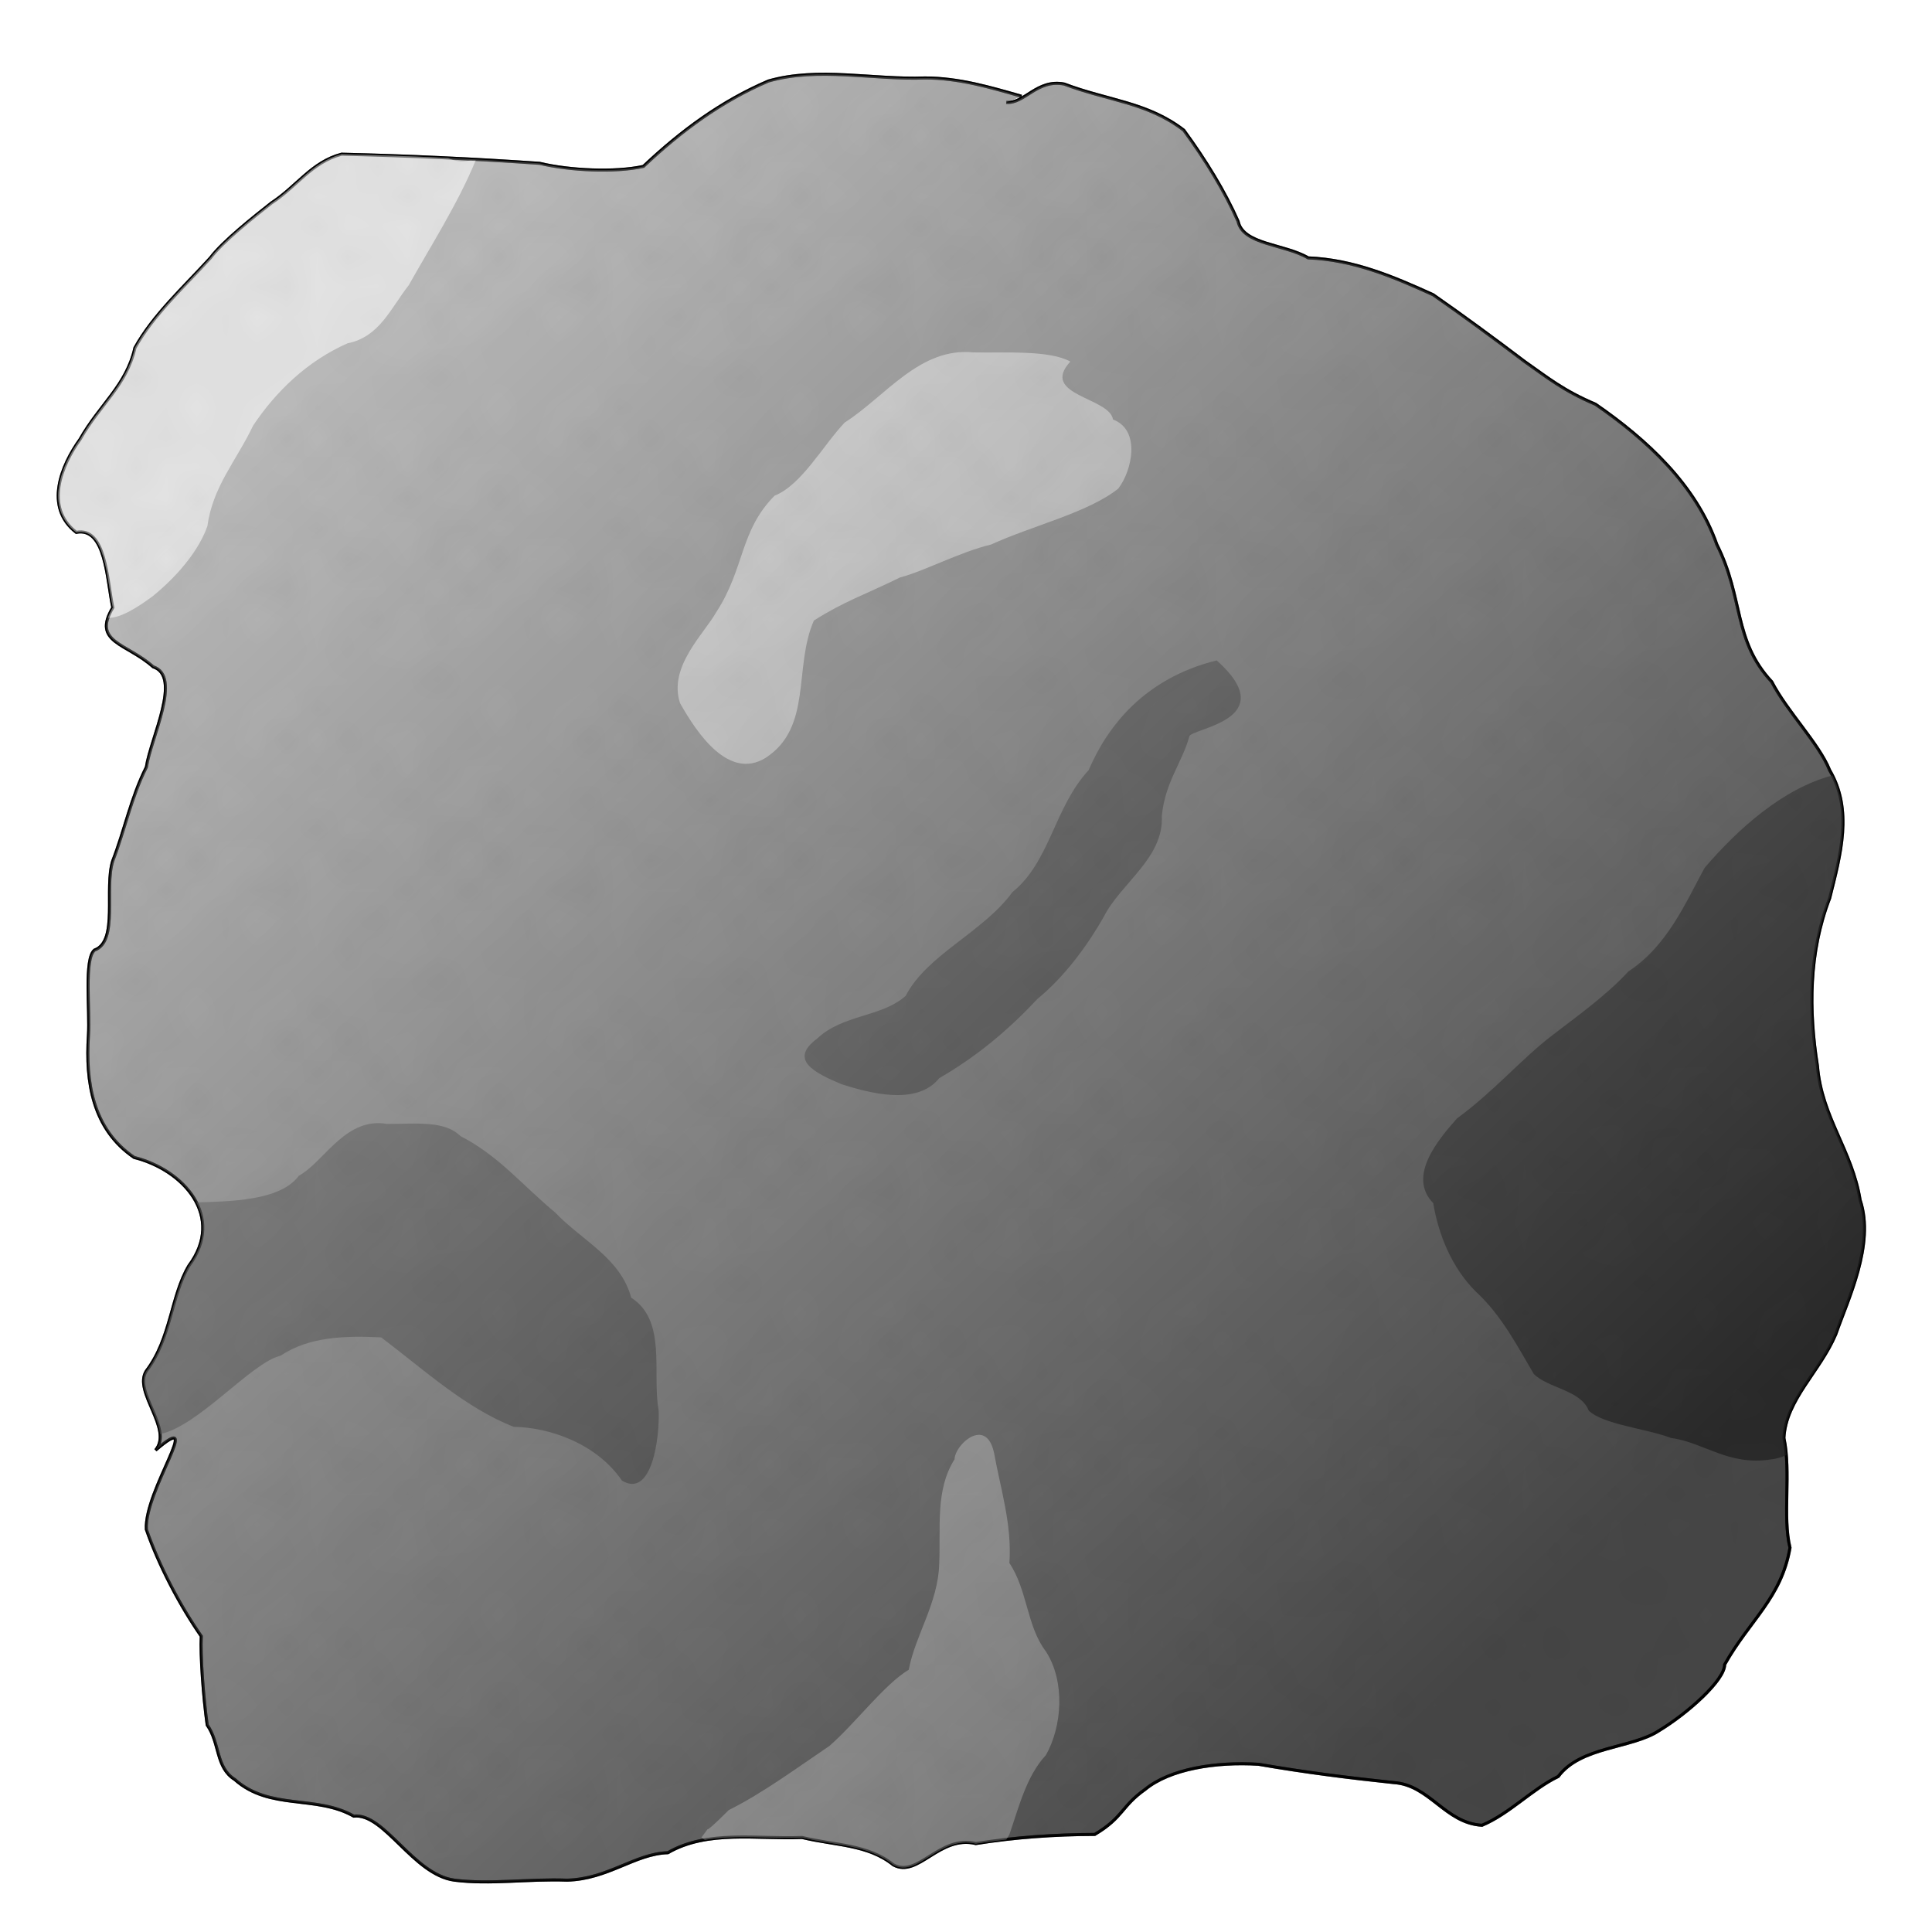 <?xml version="1.0" encoding="UTF-8" standalone="no"?>
<!-- Created with Inkscape (http://www.inkscape.org/) -->

<svg
   xmlns:dc="http://purl.org/dc/elements/1.1/"
   xmlns:cc="http://creativecommons.org/ns#"
   xmlns:rdf="http://www.w3.org/1999/02/22-rdf-syntax-ns#"
   xmlns:svg="http://www.w3.org/2000/svg"
   xmlns="http://www.w3.org/2000/svg"
   xmlns:xlink="http://www.w3.org/1999/xlink"
   xmlns:sodipodi="http://sodipodi.sourceforge.net/DTD/sodipodi-0.dtd"
   xmlns:inkscape="http://www.inkscape.org/namespaces/inkscape"
   width="640"
   height="640"
   id="svg2"
   version="1.1"
   inkscape:version="0.48.2 r9819"
   sodipodi:docname="rock.svg"
   inkscape:export-filename="J:\Recher\projets\git\kawax\code\img\coin_00.png"
   inkscape:export-xdpi="4.5"
   inkscape:export-ydpi="4.5">
  <defs
     id="defs4">
    <pattern
       inkscape:stockid="Polka dots, large"
       id="Polkadots-large"
       patternTransform="translate(0,0) scale(10,10)"
       height="10"
       width="10"
       patternUnits="userSpaceOnUse"
       inkscape:collect="always">
      <circle
         id="circle5208"
         r="0.45"
         cy="0.810"
         cx="2.567"
         style="fill:black;stroke:none" />
      <circle
         id="circle5210"
         r="0.45"
         cy="2.33"
         cx="3.048"
         style="fill:black;stroke:none" />
      <circle
         id="circle5212"
         r="0.45"
         cy="2.415"
         cx="4.418"
         style="fill:black;stroke:none" />
      <circle
         id="circle5214"
         r="0.45"
         cy="3.029"
         cx="1.844"
         style="fill:black;stroke:none" />
      <circle
         id="circle5216"
         r="0.45"
         cy="1.363"
         cx="6.08"
         style="fill:black;stroke:none" />
      <circle
         id="circle5218"
         r="0.45"
         cy="4.413"
         cx="5.819"
         style="fill:black;stroke:none" />
      <circle
         id="circle5220"
         r="0.45"
         cy="4.048"
         cx="4.305"
         style="fill:black;stroke:none" />
      <circle
         id="circle5222"
         r="0.45"
         cy="3.045"
         cx="5.541"
         style="fill:black;stroke:none" />
      <circle
         id="circle5224"
         r="0.45"
         cy="5.527"
         cx="4.785"
         style="fill:black;stroke:none" />
      <circle
         id="circle5226"
         r="0.45"
         cy="5.184"
         cx="2.667"
         style="fill:black;stroke:none" />
      <circle
         id="circle5228"
         r="0.45"
         cy="1.448"
         cx="7.965"
         style="fill:black;stroke:none" />
      <circle
         id="circle5230"
         r="0.45"
         cy="5.049"
         cx="7.047"
         style="fill:black;stroke:none" />
      <circle
         id="circle5232"
         r="0.45"
         cy="0.895"
         cx="4.340"
         style="fill:black;stroke:none" />
      <circle
         id="circle5234"
         r="0.45"
         cy="0.340"
         cx="7.125"
         style="fill:black;stroke:none" />
      <circle
         id="circle5236"
         r="0.45"
         cy="1.049"
         cx="9.553"
         style="fill:black;stroke:none" />
      <circle
         id="circle5238"
         r="0.45"
         cy="2.689"
         cx="7.006"
         style="fill:black;stroke:none" />
      <circle
         id="circle5240"
         r="0.45"
         cy="2.689"
         cx="8.909"
         style="fill:black;stroke:none" />
      <circle
         id="circle5242"
         r="0.45"
         cy="4.407"
         cx="9.315"
         style="fill:black;stroke:none" />
      <circle
         id="circle5244"
         r="0.45"
         cy="3.870"
         cx="7.820"
         style="fill:black;stroke:none" />
      <circle
         id="circle5246"
         r="0.45"
         cy="5.948"
         cx="8.270"
         style="fill:black;stroke:none" />
      <circle
         id="circle5248"
         r="0.45"
         cy="7.428"
         cx="7.973"
         style="fill:black;stroke:none" />
      <circle
         id="circle5250"
         r="0.45"
         cy="8.072"
         cx="9.342"
         style="fill:black;stroke:none" />
      <circle
         id="circle5252"
         r="0.45"
         cy="9.315"
         cx="8.206"
         style="fill:black;stroke:none" />
      <circle
         id="circle5254"
         r="0.45"
         cy="9.475"
         cx="9.682"
         style="fill:black;stroke:none" />
      <circle
         id="circle5256"
         r="0.45"
         cy="6.186"
         cx="9.688"
         style="fill:black;stroke:none" />
      <circle
         id="circle5258"
         r="0.45"
         cy="6.296"
         cx="3.379"
         style="fill:black;stroke:none" />
      <circle
         id="circle5260"
         r="0.45"
         cy="8.204"
         cx="2.871"
         style="fill:black;stroke:none" />
      <circle
         id="circle5262"
         r="0.45"
         cy="8.719"
         cx="4.59"
         style="fill:black;stroke:none" />
      <circle
         id="circle5264"
         r="0.45"
         cy="9.671"
         cx="3.181"
         style="fill:black;stroke:none" />
      <circle
         id="circle5266"
         r="0.45"
         cy="7.315"
         cx="5.734"
         style="fill:black;stroke:none" />
      <circle
         id="circle5268"
         r="0.45"
         cy="6.513"
         cx="6.707"
         style="fill:black;stroke:none" />
      <circle
         id="circle5270"
         r="0.45"
         cy="9.670"
         cx="5.730"
         style="fill:black;stroke:none" />
      <circle
         id="circle5272"
         r="0.45"
         cy="8.373"
         cx="6.535"
         style="fill:black;stroke:none" />
      <circle
         id="circle5274"
         r="0.45"
         cy="7.154"
         cx="4.37"
         style="fill:black;stroke:none" />
      <circle
         id="circle5276"
         r="0.45"
         cy="7.25"
         cx="0.622"
         style="fill:black;stroke:none" />
      <circle
         id="circle5278"
         r="0.45"
         cy="5.679"
         cx="0.831"
         style="fill:black;stroke:none" />
      <circle
         id="circle5280"
         r="0.45"
         cy="8.519"
         cx="1.257"
         style="fill:black;stroke:none" />
      <circle
         id="circle5282"
         r="0.45"
         cy="6.877"
         cx="1.989"
         style="fill:black;stroke:none" />
      <circle
         id="circle5284"
         r="0.45"
         cy="3.181"
         cx="0.374"
         style="fill:black;stroke:none" />
      <circle
         id="circle5286"
         r="0.45"
         cy="1.664"
         cx="1.166"
         style="fill:black;stroke:none" />
      <circle
         id="circle5288"
         r="0.45"
         cy="0.093"
         cx="1.151"
         style="fill:black;stroke:none" />
      <circle
         id="circle5290"
         r="0.45"
         cy="10.093"
         cx="1.151"
         style="fill:black;stroke:none" />
      <circle
         id="circle5292"
         r="0.45"
         cy="4.451"
         cx="1.302"
         style="fill:black;stroke:none" />
      <circle
         id="circle5294"
         r="0.45"
         cy="3.763"
         cx="3.047"
         style="fill:black;stroke:none" />
    </pattern>
    <linearGradient
       id="linearGradient3966">
      <stop
         style="stop-color:#ffffff;stop-opacity:1"
         offset="0"
         id="stop3968" />
      <stop
         style="stop-color:#000000;stop-opacity:1;"
         offset="1"
         id="stop3970" />
    </linearGradient>
    <linearGradient
       id="linearGradient3975">
      <stop
         id="stop3977"
         offset="0"
         style="stop-color:#508249;stop-opacity:1;" />
      <stop
         style="stop-color:#79b171;stop-opacity:1;"
         offset="0.541"
         id="stop3979" />
      <stop
         id="stop3981"
         offset="1"
         style="stop-color:#508249;stop-opacity:1;" />
    </linearGradient>
    <linearGradient
       id="linearGradient3957">
      <stop
         style="stop-color:#508249;stop-opacity:1;"
         offset="0"
         id="stop3959" />
      <stop
         id="stop3965"
         offset="0.398"
         style="stop-color:#79b171;stop-opacity:1;" />
      <stop
         style="stop-color:#508249;stop-opacity:1;"
         offset="1"
         id="stop3961" />
    </linearGradient>
    <linearGradient
       id="linearGradient3925">
      <stop
         style="stop-color:#8dbc87;stop-opacity:1;"
         offset="0"
         id="stop3927" />
      <stop
         style="stop-color:#3a6035;stop-opacity:1;"
         offset="1"
         id="stop3929" />
    </linearGradient>
    <linearGradient
       id="linearGradient4510">
      <stop
         style="stop-color:#d0cfb8;stop-opacity:1;"
         offset="0"
         id="stop4512" />
      <stop
         id="stop4524"
         offset="0.5"
         style="stop-color:#ffffff;stop-opacity:1;" />
      <stop
         style="stop-color:#d0cfb8;stop-opacity:1;"
         offset="1"
         id="stop4514" />
    </linearGradient>
    <linearGradient
       id="linearGradient4500">
      <stop
         style="stop-color:#ffffff;stop-opacity:1;"
         offset="0"
         id="stop4502" />
      <stop
         style="stop-color:#909065;stop-opacity:1;"
         offset="1"
         id="stop4504" />
    </linearGradient>
    <linearGradient
       id="linearGradient4396">
      <stop
         style="stop-color:#272727;stop-opacity:1;"
         offset="0"
         id="stop4398" />
      <stop
         style="stop-color:#707070;stop-opacity:1;"
         offset="1"
         id="stop4400" />
    </linearGradient>
    <linearGradient
       inkscape:collect="always"
       xlink:href="#linearGradient4396"
       id="linearGradient4402"
       x1="344.736"
       y1="143.578"
       x2="350.529"
       y2="184.994"
       gradientUnits="userSpaceOnUse" />
    <linearGradient
       inkscape:collect="always"
       xlink:href="#linearGradient4396"
       id="linearGradient4410"
       x1="227.233"
       y1="249.219"
       x2="274.44"
       y2="264.371"
       gradientUnits="userSpaceOnUse" />
    <radialGradient
       inkscape:collect="always"
       xlink:href="#linearGradient4396"
       id="radialGradient4418"
       cx="323.302"
       cy="350.684"
       fx="323.302"
       fy="350.684"
       r="104.188"
       gradientTransform="matrix(1.34,1.031,-1.432,1.861,369.227,-615.311)"
       gradientUnits="userSpaceOnUse" />
    <radialGradient
       inkscape:collect="always"
       xlink:href="#linearGradient4500"
       id="radialGradient4506"
       cx="195.353"
       cy="131.088"
       fx="195.353"
       fy="131.088"
       r="286.891"
       gradientTransform="matrix(0.857,0.999,-1.333,1.143,195.847,-197.527)"
       gradientUnits="userSpaceOnUse" />
    <linearGradient
       inkscape:collect="always"
       xlink:href="#linearGradient4510"
       id="linearGradient4522"
       x1="195.951"
       y1="301.748"
       x2="388.303"
       y2="351.748"
       gradientUnits="userSpaceOnUse" />
    <linearGradient
       inkscape:collect="always"
       xlink:href="#linearGradient3966"
       id="linearGradient3972"
       x1="120.235"
       y1="108.115"
       x2="518.423"
       y2="525.152"
       gradientUnits="userSpaceOnUse" />
    <linearGradient
       inkscape:collect="always"
       xlink:href="#linearGradient3966-8"
       id="linearGradient3972-4"
       x1="120.235"
       y1="108.115"
       x2="518.423"
       y2="525.152"
       gradientUnits="userSpaceOnUse" />
    <linearGradient
       id="linearGradient3966-8">
      <stop
         style="stop-color:#ffffff;stop-opacity:1"
         offset="0"
         id="stop3968-8" />
      <stop
         style="stop-color:#000000;stop-opacity:1;"
         offset="1"
         id="stop3970-2" />
    </linearGradient>
    <linearGradient
       y2="525.152"
       x2="518.423"
       y1="108.115"
       x1="120.235"
       gradientUnits="userSpaceOnUse"
       id="linearGradient3989"
       xlink:href="#linearGradient3966-8"
       inkscape:collect="always" />
    <linearGradient
       inkscape:collect="always"
       xlink:href="#linearGradient3966-5"
       id="linearGradient3972-45"
       x1="120.235"
       y1="108.115"
       x2="518.423"
       y2="525.152"
       gradientUnits="userSpaceOnUse" />
    <linearGradient
       id="linearGradient3966-5">
      <stop
         style="stop-color:#ffffff;stop-opacity:1"
         offset="0"
         id="stop3968-1" />
      <stop
         style="stop-color:#000000;stop-opacity:1;"
         offset="1"
         id="stop3970-7" />
    </linearGradient>
    <filter
       inkscape:collect="always"
       id="filter5595">
      <feGaussianBlur
         inkscape:collect="always"
         stdDeviation="3.891"
         id="feGaussianBlur5597" />
    </filter>
  </defs>
  <sodipodi:namedview
     id="base"
     pagecolor="#000000"
     bordercolor="#666666"
     borderopacity="1.0"
     inkscape:pageopacity="1"
     inkscape:pageshadow="2"
     inkscape:zoom="0.57668776"
     inkscape:cx="739.56672"
     inkscape:cy="267.6072"
     inkscape:document-units="px"
     inkscape:current-layer="layer5"
     showgrid="false"
     inkscape:window-width="1280"
     inkscape:window-height="968"
     inkscape:window-x="-4"
     inkscape:window-y="-4"
     inkscape:window-maximized="1" />
  <g
     inkscape:groupmode="layer"
     id="layer5"
     inkscape:label="Rond principal"
     style="display:inline">
    <path
       style="fill:#808080;stroke:#000000;stroke-width:1px;stroke-linecap:butt;stroke-linejoin:miter;stroke-opacity:1"
       d="m 338.401,31.888 c -10.272,-2.942 -20.861,-6.086 -32.002,-6.061 -17.22,0.646 -35.308,-3.733 -51.84,1.01 -15.575,6.66 -28.841,16.421 -41.416,28.284 -9.411,2.082 -24.534,1.361 -34.345,-1.01 -21.569,-1.507 -43.757,-2.525 -65.66,-3.03 -9.922,2.645 -14.726,10.6 -23.234,16.162 -5.55,4.375 -16.012,12.619 -20.203,18.183 -8.677,9.562 -18.909,18.813 -25.003,29.803 -2.805,12.494 -11.605,18.688 -18.183,30.305 -6.149,8.536 -11.986,22.502 -1.261,30.806 9.868,-1.882 10.118,15.725 12.122,24.931 -6.965,11.58 4.594,11.749 13.352,19.607 9.727,3.191 -0.827,23.649 -2.241,33.243 -5.07,10.044 -7.208,20.967 -11.112,30.992 -2.958,9.184 2.003,26.69 -6.061,29.617 -3.535,2.895 -1.469,19.791 -2.02,28.369 -0.98,15.192 1.294,30.889 15.152,40.322 16.413,4.113 30.241,19.631 18.135,35.86 -5.999,10.037 -5.868,24.078 -14.094,34.85 -4.508,6.882 9.031,19.259 3.03,26.264 16.701,-14.381 -3.81,13.327 -3.03,26.264 4.211,12.09 11.163,25.278 18.183,35.355 -0.328,6.213 0.684,20.268 1.968,29.399 4.267,6.09 2.739,14.045 9.144,18.078 11.628,10.311 26.837,5.009 39.396,12.122 10.087,-1.157 19.671,19.345 33.335,21.213 11.923,1.506 24.095,-0.464 37.376,0 13.503,-0.35 22.511,-8.77 33.335,-9.091 13.163,-7.605 29.413,-4.435 44.447,-5.051 11.128,2.685 21.833,2.258 30.305,9.091 8.168,4.43 15.191,-9.988 27.274,-7.071 12.922,-2.065 26.08,-2.988 39.396,-3.03 9.553,-5.694 8.693,-9.242 16.671,-14.901 8.211,-6.765 23.29,-9.22 37.597,-8.332 15.46,2.687 29.999,4.502 44.727,6.061 11.92,0.738 17.05,13.431 29.294,14.142 9.094,-3.819 16.698,-12.049 25.254,-16.162 7.468,-10.023 24.317,-9.226 33.335,-15.152 9.579,-5.789 21.814,-16.736 21.792,-21.936 8.366,-14.803 18.748,-21.992 21.645,-38.673 -2.54,-10.272 0.415,-25.089 -2.02,-36.365 0.626,-12.644 11.904,-21.918 17.173,-34.345 3.903,-11.259 13.034,-29.755 8.081,-44.447 -2.673,-16.616 -12.748,-27.41 -14.142,-44.447 -2.931,-18.464 -2.88,-37.616 4.041,-55.558 3.659,-14.538 7.744,-29.201 0,-42.426 -3.573,-8.889 -13.983,-19.264 -19.193,-29.294 -12.865,-13.837 -9.211,-27.655 -18.183,-45.457 C 561.826,160.692 545.521,145.621 528.538,133.92 517.805,129.363 512.747,125.142 505.076,119.771 495.139,112.241 484.442,104.384 474.737,97.634 461.804,91.762 448.403,86.005 433.355,85.426 425.357,80.756 411.787,81.079 410.122,73.304 405.774,63.466 399.471,53.139 392.139,43.126 380.101,33.843 366.983,33.342 352.543,27.848 c -8.991,-1.775 -13.227,6.628 -19.193,6.061"
       id="path3075"
       inkscape:connector-curvature="0"
       sodipodi:nodetypes="ccccccccccccccccccccccccccccccccccccccccccccccccccccccccc" />
    <path
       style="fill:#cccccc;stroke:none"
       d="m 354.564,119.771 c -6.98,-3.834 -21.3,-2.839 -32.009,-3.03 -17.935,-1.816 -29.095,14.516 -42.743,23.234 -7.229,7.589 -14.144,20.565 -23.234,24.244 -11.568,11.672 -9.835,23.93 -19.193,38.386 -4.249,7.548 -16.049,18.239 -12.122,30.305 5.805,10.334 16.228,25.529 28.284,18.183 15.693,-10.097 9.246,-30.006 16.059,-45.528 10.075,-6.394 16.428,-8.335 28.53,-14.265 8.452,-2.262 19.677,-8.385 30.163,-10.918 13.628,-6.244 32.225,-10.578 42.142,-18.53 4.633,-5.999 7.494,-19.421 -1.736,-22.886 -1.162,-7.382 -24.44,-7.971 -14.142,-19.193 z"
       id="path3078"
       inkscape:connector-curvature="0"
       sodipodi:nodetypes="ccccccccccccc" />
    <path
       style="fill:#4d4d4d;stroke:none"
       d="m 360.624,255.132 c -11.487,12.423 -12.651,30.152 -25.254,40.406 -9.774,13.352 -28.254,20.648 -35.355,34.345 -7.924,7.101 -20.829,6.101 -29.294,14.142 -9.411,6.969 -1.261,11.241 8.081,15.152 8.953,2.804 24.829,7.302 32.325,-2.02 12.04,-6.971 22.527,-15.516 32.49,-26.214 8.723,-7.125 16.351,-17.251 22.058,-27.324 5.677,-11.121 19.892,-19.426 19.193,-33.335 1.069,-11.207 6.892,-18.003 9.091,-26.264 0,-2.694 31.315,-5.387 9.091,-25.254 -24.22,5.984 -36.354,22.166 -42.426,36.365 z"
       id="path3080"
       inkscape:connector-curvature="0"
       sodipodi:nodetypes="cccccccccccc" />
    <path
       style="fill:#4d4d4d;stroke:none"
       d="m 125.688,372.062 c -12.286,-0.253 -18.717,13.074 -26.688,17.406 -6.08,8.395 -23.11,8.51 -33.969,8.844 3.173,6.139 3.154,13.473 -2.438,20.969 -5.999,10.037 -5.867,24.071 -14.094,34.844 -3.506,5.353 3.888,14.049 4.531,20.938 12.774,-2.636 30.213,-23.665 39.906,-25.969 9.402,-6.315 21.423,-6.66 33.344,-6.062 14.031,10.592 28.029,23.487 43.938,29.625 11.597,0.19 27.263,5.339 35.812,17.812 9.969,6.014 12.54,-14.425 12.156,-23.219 -2.242,-12.519 2.82,-29.722 -9.094,-37.375 -3.525,-13.15 -16.214,-18.821 -25.25,-28.281 -10.593,-8.75 -18.699,-18.813 -31.312,-25.25 -5.281,-5.217 -14.485,-4.025 -24.312,-4.031 -0.873,-0.144 -1.712,-0.233 -2.531,-0.25 z"
       id="path3082"
       inkscape:connector-curvature="0" />
    <path
       style="fill:#cccccc;stroke:none"
       d="m 324.094,475.312 c -3.683,0.163 -7.787,4.992 -7.906,8.125 -6.394,10.124 -4.529,22.424 -5.062,34.656 -0.365,12.937 -7.962,23.676 -10.094,35.031 -8.129,4.884 -17.474,17.536 -26.281,25.25 -10.77,7.259 -22.09,15.641 -33.312,21.219 -11.583,11.536 -3.97,2.424 -9.094,9.094 0.393,0.259 0.748,0.517 1.094,0.781 10.337,-1.809 21.574,-0.346 32.219,-0.781 11.128,2.685 21.841,2.26 30.312,9.094 8.168,4.43 15.199,-9.98 27.281,-7.062 3.364,-0.538 6.731,-0.988 10.125,-1.375 0.334,-0.551 0.658,-1.11 1,-1.656 3.13,-8.962 5.612,-19.35 12.094,-26.281 5.342,-9.43 6.487,-24.263 0,-34.344 -6.371,-8.303 -6.041,-20.245 -12.094,-29.281 0.869,-12.753 -2.846,-24.249 -5.062,-36.375 -0.958,-4.606 -3.009,-6.192 -5.219,-6.094 z"
       id="path3086"
       inkscape:connector-curvature="0" />
    <path
       style="fill:#4d4d4d;stroke:none"
       d="m 607.031,256.875 c -16.417,4.322 -31.296,17.699 -42.344,30.594 -6.353,11.566 -12.239,25.776 -25.281,34.344 -7.388,8.093 -17.811,15.418 -25.25,21.188 -9.9,7.531 -19.617,18.867 -31.5,27.469 -6.158,7.001 -16.573,19.159 -7.875,28.094 1.654,10.042 5.982,21.257 14.125,29.312 8.571,7.874 13.988,18.502 19.188,27.281 4.84,4.769 15.473,5.265 18.188,12.094 4.642,4.621 18.794,5.898 27.281,9.094 10.934,1.483 19.025,9.333 33.156,7.094 1.793,-0.203 3.441,-0.707 5,-1.406 -0.158,-1.958 -0.39,-3.878 -0.781,-5.688 0.626,-12.644 11.919,-21.916 17.188,-34.344 3.903,-11.259 13.016,-29.746 8.062,-44.438 -2.673,-16.616 -12.73,-27.401 -14.125,-44.438 -2.931,-18.464 -2.889,-37.62 4.031,-55.562 3.498,-13.902 7.375,-27.923 0.938,-40.688 z"
       id="path3088"
       inkscape:connector-curvature="0" />
    <path
       style="fill:#cccccc;stroke:none"
       d="M 113.125,51.094 C 103.203,53.738 98.413,61.687 89.906,67.25 84.356,71.625 73.878,79.874 69.688,85.438 c -8.677,9.562 -18.907,18.792 -25,29.781 -2.805,12.494 -11.61,18.696 -18.188,30.312 -6.149,8.536 -11.975,22.508 -1.25,30.812 9.868,-1.882 10.122,15.732 12.125,24.938 -0.761,1.265 -1.278,2.389 -1.625,3.406 4.153,0.077 9.453,-3.234 14.75,-7.125 4.505,-3.572 14.502,-12.729 18.188,-23.25 1.815,-13.198 9.606,-21.674 15.156,-33.312 7.455,-11.222 17.975,-21.446 31.312,-27.281 10.592,-2.103 14.297,-11.715 20.219,-19.188 6.824,-12.222 16.354,-27.11 22.219,-41.438 l -1.656,0 c -3.121,0.69 -5.416,0.282 -7.469,-0.75 -11.767,-0.562 -23.601,-0.979 -35.344,-1.25 z"
       id="path3090"
       inkscape:connector-curvature="0" />
  </g>
  <g
     inkscape:groupmode="layer"
     id="layer1"
     inkscape:label="ombre"
     sodipodi:insensitive="true">
    <path
       style="opacity:0.456;fill:url(#linearGradient3989);fill-opacity:1;stroke:#000000;stroke-width:1px;stroke-linecap:butt;stroke-linejoin:miter;stroke-opacity:1;display:inline"
       d="m 338.401,31.888 c -10.272,-2.942 -20.861,-6.086 -32.002,-6.061 -17.22,0.646 -35.308,-3.733 -51.84,1.01 -15.575,6.66 -28.841,16.421 -41.416,28.284 -9.411,2.082 -24.534,1.361 -34.345,-1.01 C 157.228,52.604 135.04,51.586 113.137,51.081 103.215,53.726 98.411,61.681 89.904,67.244 84.354,71.619 73.891,79.862 69.701,85.426 61.024,94.989 50.791,104.24 44.698,115.229 c -2.805,12.494 -11.605,18.688 -18.183,30.305 -6.149,8.536 -11.986,22.502 -1.261,30.806 9.868,-1.882 10.118,15.725 12.122,24.931 -6.965,11.58 4.594,11.749 13.352,19.607 9.727,3.191 -0.827,23.649 -2.241,33.243 -5.07,10.044 -7.208,20.967 -11.112,30.992 -2.958,9.184 2.003,26.69 -6.061,29.617 -3.535,2.895 -1.469,19.791 -2.02,28.369 -0.98,15.192 1.294,30.889 15.152,40.322 16.413,4.113 30.241,19.631 18.135,35.86 -5.999,10.037 -5.868,24.078 -14.094,34.85 -4.508,6.882 9.031,19.259 3.03,26.264 16.701,-14.381 -3.81,13.327 -3.03,26.264 4.211,12.09 11.163,25.278 18.183,35.355 -0.328,6.213 0.684,20.268 1.968,29.399 4.267,6.09 2.739,14.045 9.144,18.078 11.628,10.311 26.837,5.009 39.396,12.122 10.087,-1.157 19.671,19.345 33.335,21.213 11.923,1.506 24.095,-0.464 37.376,0 13.503,-0.35 22.511,-8.77 33.335,-9.091 13.163,-7.605 29.413,-4.435 44.447,-5.051 11.128,2.685 21.833,2.258 30.305,9.091 8.168,4.43 15.191,-9.988 27.274,-7.071 12.922,-2.065 26.08,-2.988 39.396,-3.03 9.553,-5.694 8.693,-9.242 16.671,-14.901 8.211,-6.765 23.29,-9.22 37.597,-8.332 15.46,2.687 29.999,4.502 44.727,6.061 11.92,0.738 17.05,13.431 29.294,14.142 9.094,-3.819 16.698,-12.049 25.254,-16.162 7.468,-10.023 24.317,-9.226 33.335,-15.152 9.579,-5.789 21.814,-16.736 21.792,-21.936 8.366,-14.803 18.748,-21.992 21.645,-38.673 -2.54,-10.272 0.415,-25.089 -2.02,-36.365 0.626,-12.644 11.904,-21.918 17.173,-34.345 3.903,-11.259 13.034,-29.755 8.081,-44.447 -2.673,-16.616 -12.748,-27.41 -14.142,-44.447 -2.931,-18.464 -2.88,-37.616 4.041,-55.558 3.659,-14.538 7.744,-29.201 0,-42.426 -3.573,-8.889 -13.983,-19.264 -19.193,-29.294 -12.865,-13.837 -9.211,-27.655 -18.183,-45.457 C 561.826,160.692 545.521,145.621 528.538,133.92 517.805,129.363 512.747,125.142 505.076,119.771 495.139,112.241 484.442,104.384 474.737,97.634 461.804,91.762 448.403,86.005 433.355,85.426 425.357,80.756 411.787,81.079 410.122,73.304 405.774,63.466 399.471,53.139 392.139,43.126 380.101,33.843 366.983,33.342 352.543,27.848 c -8.991,-1.775 -13.227,6.628 -19.193,6.061"
       id="path3075-9"
       inkscape:connector-curvature="0"
       sodipodi:nodetypes="ccccccccccccccccccccccccccccccccccccccccccccccccccccccccc" />
  </g>
  <g
     inkscape:groupmode="layer"
     id="layer3"
     inkscape:label="ombre2"
     sodipodi:insensitive="true">
    <path
       style="opacity:0.256;fill:url(#Polkadots-large);fill-opacity:1;stroke:#000000;stroke-width:1px;stroke-linecap:butt;stroke-linejoin:miter;stroke-opacity:1;display:inline;filter:url(#filter5595)"
       d="m 338.401,31.888 c -10.272,-2.942 -20.861,-6.086 -32.002,-6.061 -17.22,0.646 -35.308,-3.733 -51.84,1.01 -15.575,6.66 -28.841,16.421 -41.416,28.284 -9.411,2.082 -24.534,1.361 -34.345,-1.01 C 157.228,52.604 135.04,51.586 113.137,51.081 103.215,53.726 98.411,61.681 89.904,67.244 84.354,71.619 73.891,79.862 69.701,85.426 61.024,94.989 50.791,104.24 44.698,115.229 c -2.805,12.494 -11.605,18.688 -18.183,30.305 -6.149,8.536 -11.986,22.502 -1.261,30.806 9.868,-1.882 10.118,15.725 12.122,24.931 -6.965,11.58 4.594,11.749 13.352,19.607 9.727,3.191 -0.827,23.649 -2.241,33.243 -5.07,10.044 -7.208,20.967 -11.112,30.992 -2.958,9.184 2.003,26.69 -6.061,29.617 -3.535,2.895 -1.469,19.791 -2.02,28.369 -0.98,15.192 1.294,30.889 15.152,40.322 16.413,4.113 30.241,19.631 18.135,35.86 -5.999,10.037 -5.868,24.078 -14.094,34.85 -4.508,6.882 9.031,19.259 3.03,26.264 16.701,-14.381 -3.81,13.327 -3.03,26.264 4.211,12.09 11.163,25.278 18.183,35.355 -0.328,6.213 0.684,20.268 1.968,29.399 4.267,6.09 2.739,14.045 9.144,18.078 11.628,10.311 26.837,5.009 39.396,12.122 10.087,-1.157 19.671,19.345 33.335,21.213 11.923,1.506 24.095,-0.464 37.376,0 13.503,-0.35 22.511,-8.77 33.335,-9.091 13.163,-7.605 29.413,-4.435 44.447,-5.051 11.128,2.685 21.833,2.258 30.305,9.091 8.168,4.43 15.191,-9.988 27.274,-7.071 12.922,-2.065 26.08,-2.988 39.396,-3.03 9.553,-5.694 8.693,-9.242 16.671,-14.901 8.211,-6.765 23.29,-9.22 37.597,-8.332 15.46,2.687 29.999,4.502 44.727,6.061 11.92,0.738 17.05,13.431 29.294,14.142 9.094,-3.819 16.698,-12.049 25.254,-16.162 7.468,-10.023 24.317,-9.226 33.335,-15.152 9.579,-5.789 21.814,-16.736 21.792,-21.936 8.366,-14.803 18.748,-21.992 21.645,-38.673 -2.54,-10.272 0.415,-25.089 -2.02,-36.365 0.626,-12.644 11.904,-21.918 17.173,-34.345 3.903,-11.259 13.034,-29.755 8.081,-44.447 -2.673,-16.616 -12.748,-27.41 -14.142,-44.447 -2.931,-18.464 -2.88,-37.616 4.041,-55.558 3.659,-14.538 7.744,-29.201 0,-42.426 -3.573,-8.889 -13.983,-19.264 -19.193,-29.294 -12.865,-13.837 -9.211,-27.655 -18.183,-45.457 C 561.826,160.692 545.521,145.621 528.538,133.92 517.805,129.363 512.747,125.142 505.076,119.771 495.139,112.241 484.442,104.384 474.737,97.634 461.804,91.762 448.403,86.005 433.355,85.426 425.357,80.756 411.787,81.079 410.122,73.304 405.774,63.466 399.471,53.139 392.139,43.126 380.101,33.843 366.983,33.342 352.543,27.848 c -8.991,-1.775 -13.227,6.628 -19.193,6.061"
       id="path3075-9-1"
       inkscape:connector-curvature="0"
       sodipodi:nodetypes="ccccccccccccccccccccccccccccccccccccccccccccccccccccccccc" />
  </g>
  <g
     inkscape:groupmode="layer"
     id="layer2"
     inkscape:label="bastringue"
     style="display:none">
    <path
       sodipodi:type="arc"
       style="fill:#525293;fill-opacity:1;stroke:none;display:inline"
       id="path4149"
       sodipodi:cx="309.28571"
       sodipodi:cy="309.28571"
       sodipodi:rx="277.85715"
       sodipodi:ry="277.85715"
       d="m 587.143,309.286 a 277.857,277.857 0 1 1 -555.714,0 277.857,277.857 0 1 1 555.714,0 z"
       transform="matrix(1.054,0,0,1.054,-5.982,-5.982)" />
  </g>
</svg>
